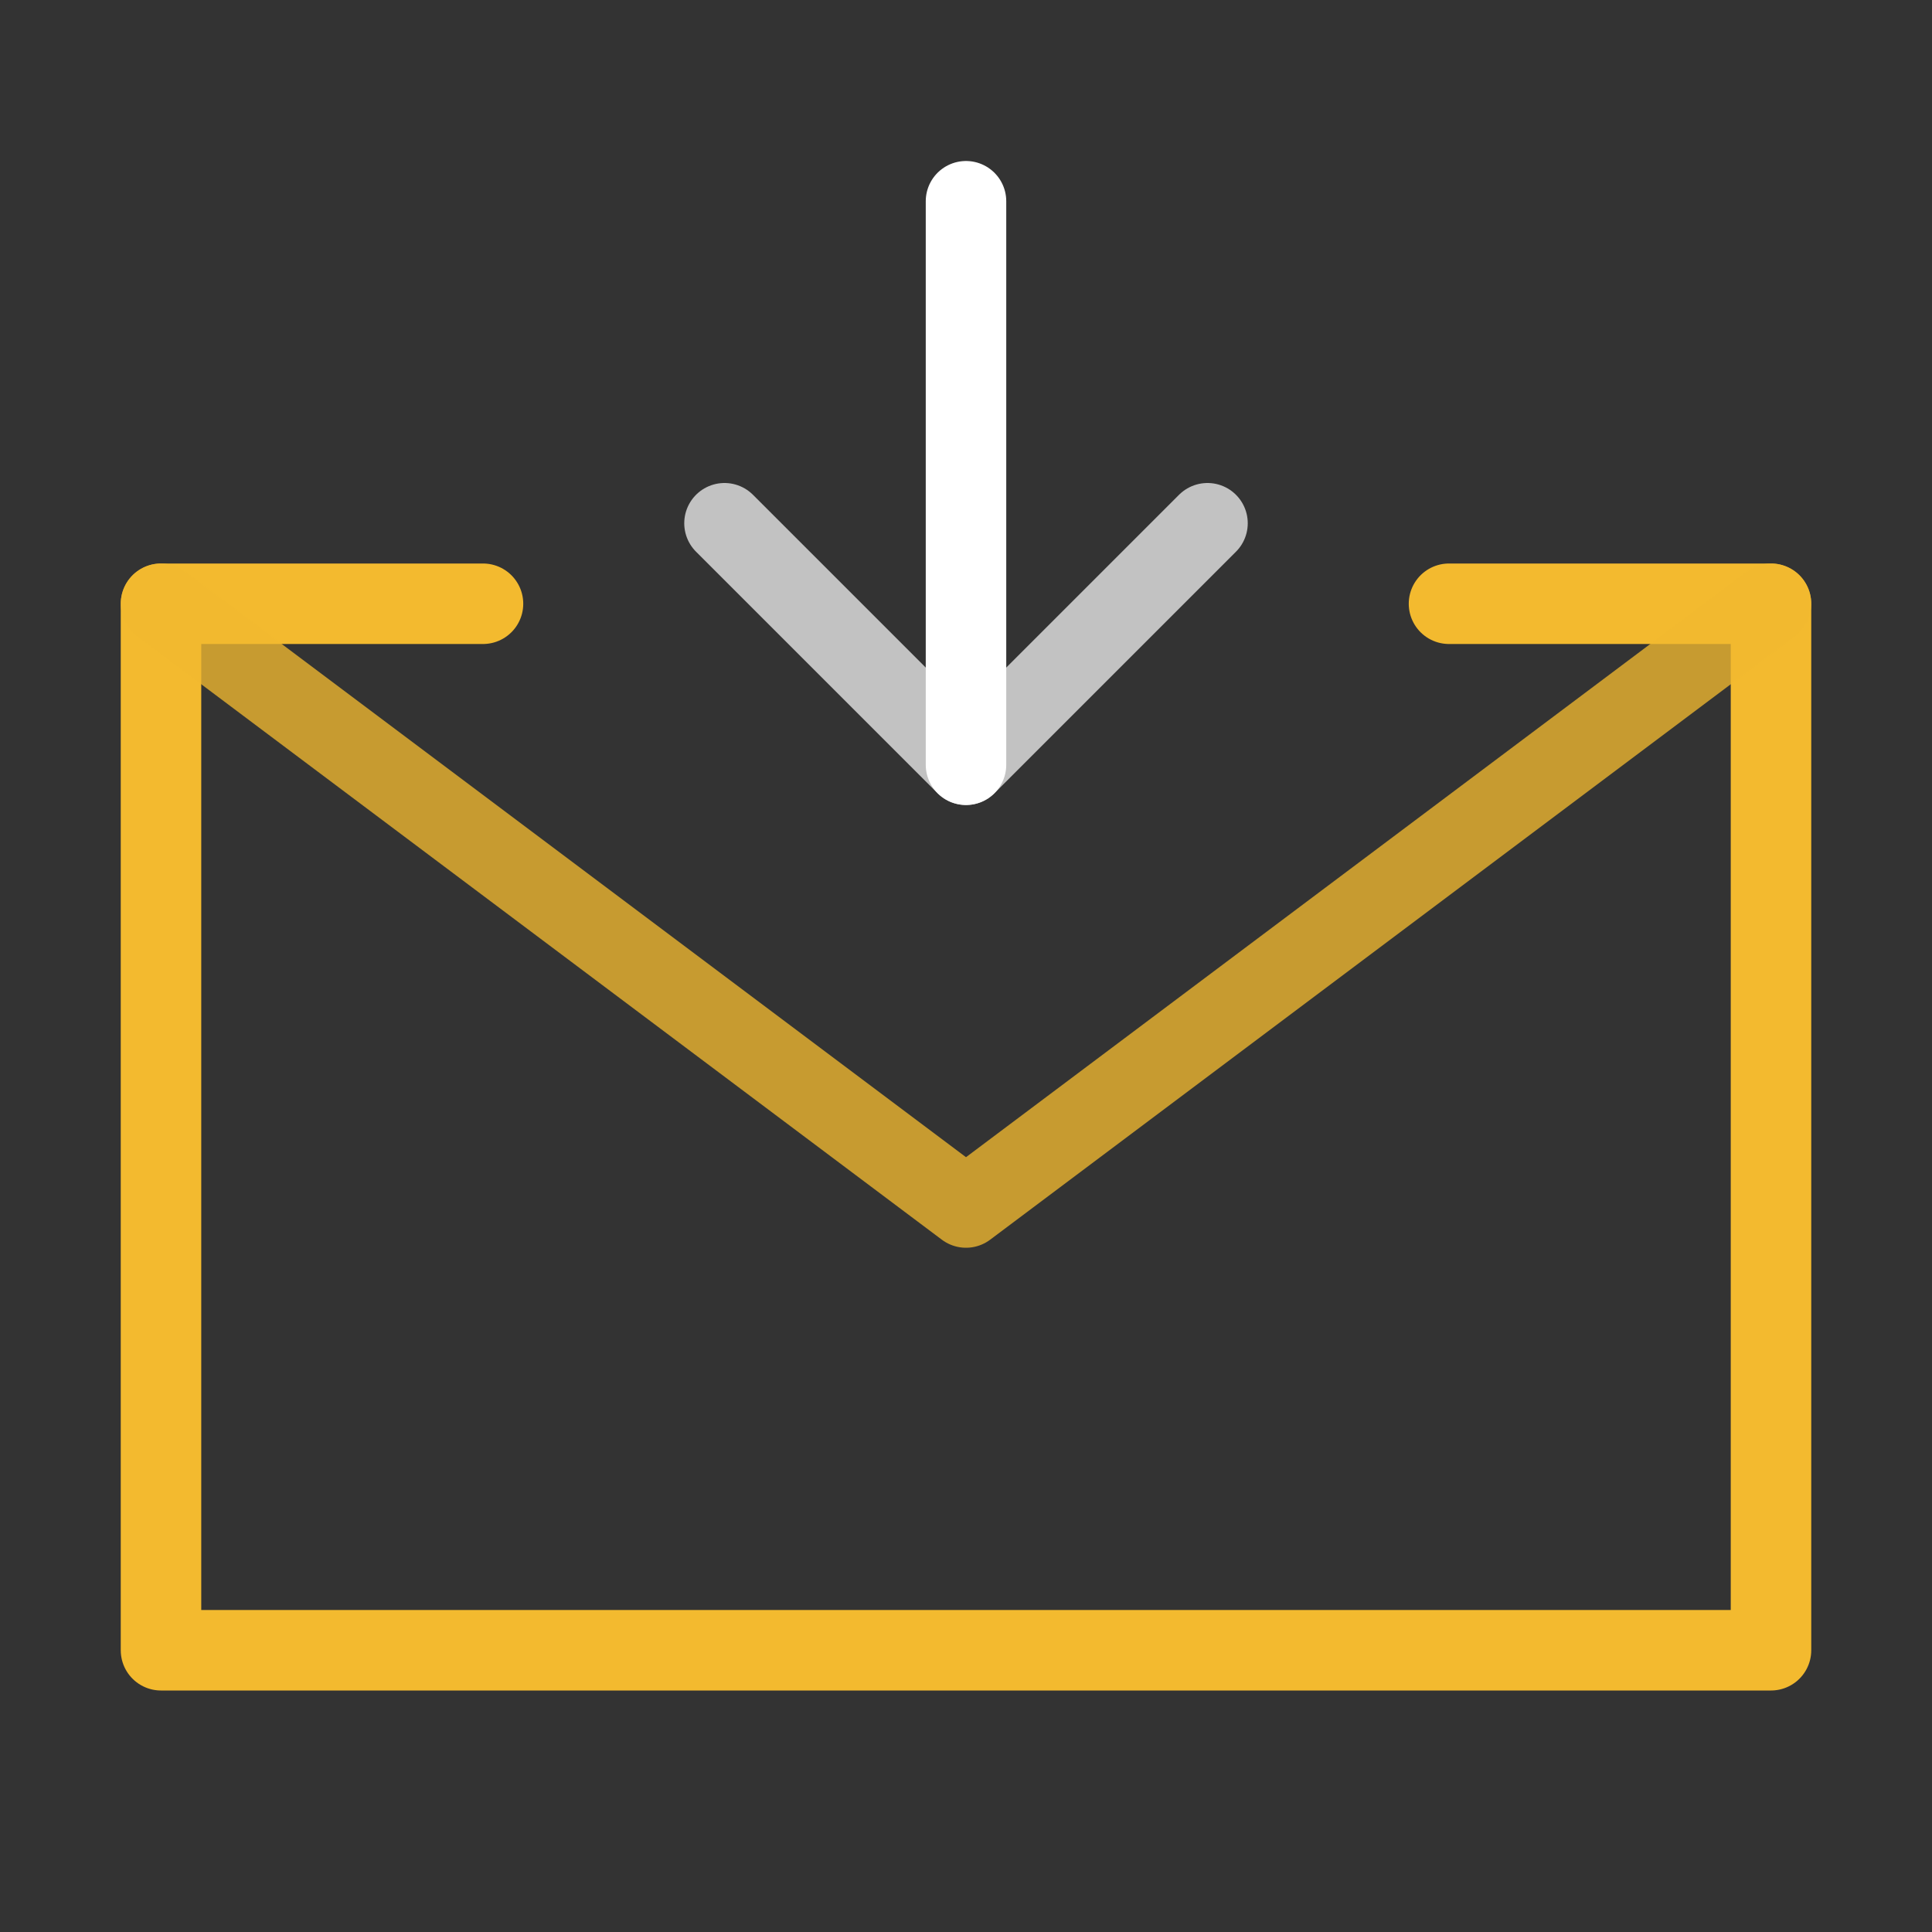 <svg width="48" height="48" viewBox="0 0 48 48" fill="none" xmlns="http://www.w3.org/2000/svg">
<rect x="0" y="0" width="48" height="48" fill="#333333" stroke="none"/>
<path d="M36 15H44V28V41H4V28V15H12" stroke="#F3BA2F" stroke-width="2" stroke-linecap="round" stroke-linejoin="round"/>
<path d="M24 19V5" stroke="white" stroke-width="2" stroke-linecap="round" stroke-linejoin="round"/>
<path d="M30 13L24 19L18 13" stroke="white" stroke-opacity="0.7" stroke-width="2" stroke-linecap="round" stroke-linejoin="round"/>
<path opacity="0.77" d="M4 15L24 30L44 15" stroke="#F3BA2F" stroke-width="2" stroke-linecap="round" stroke-linejoin="round"/>
</svg>
